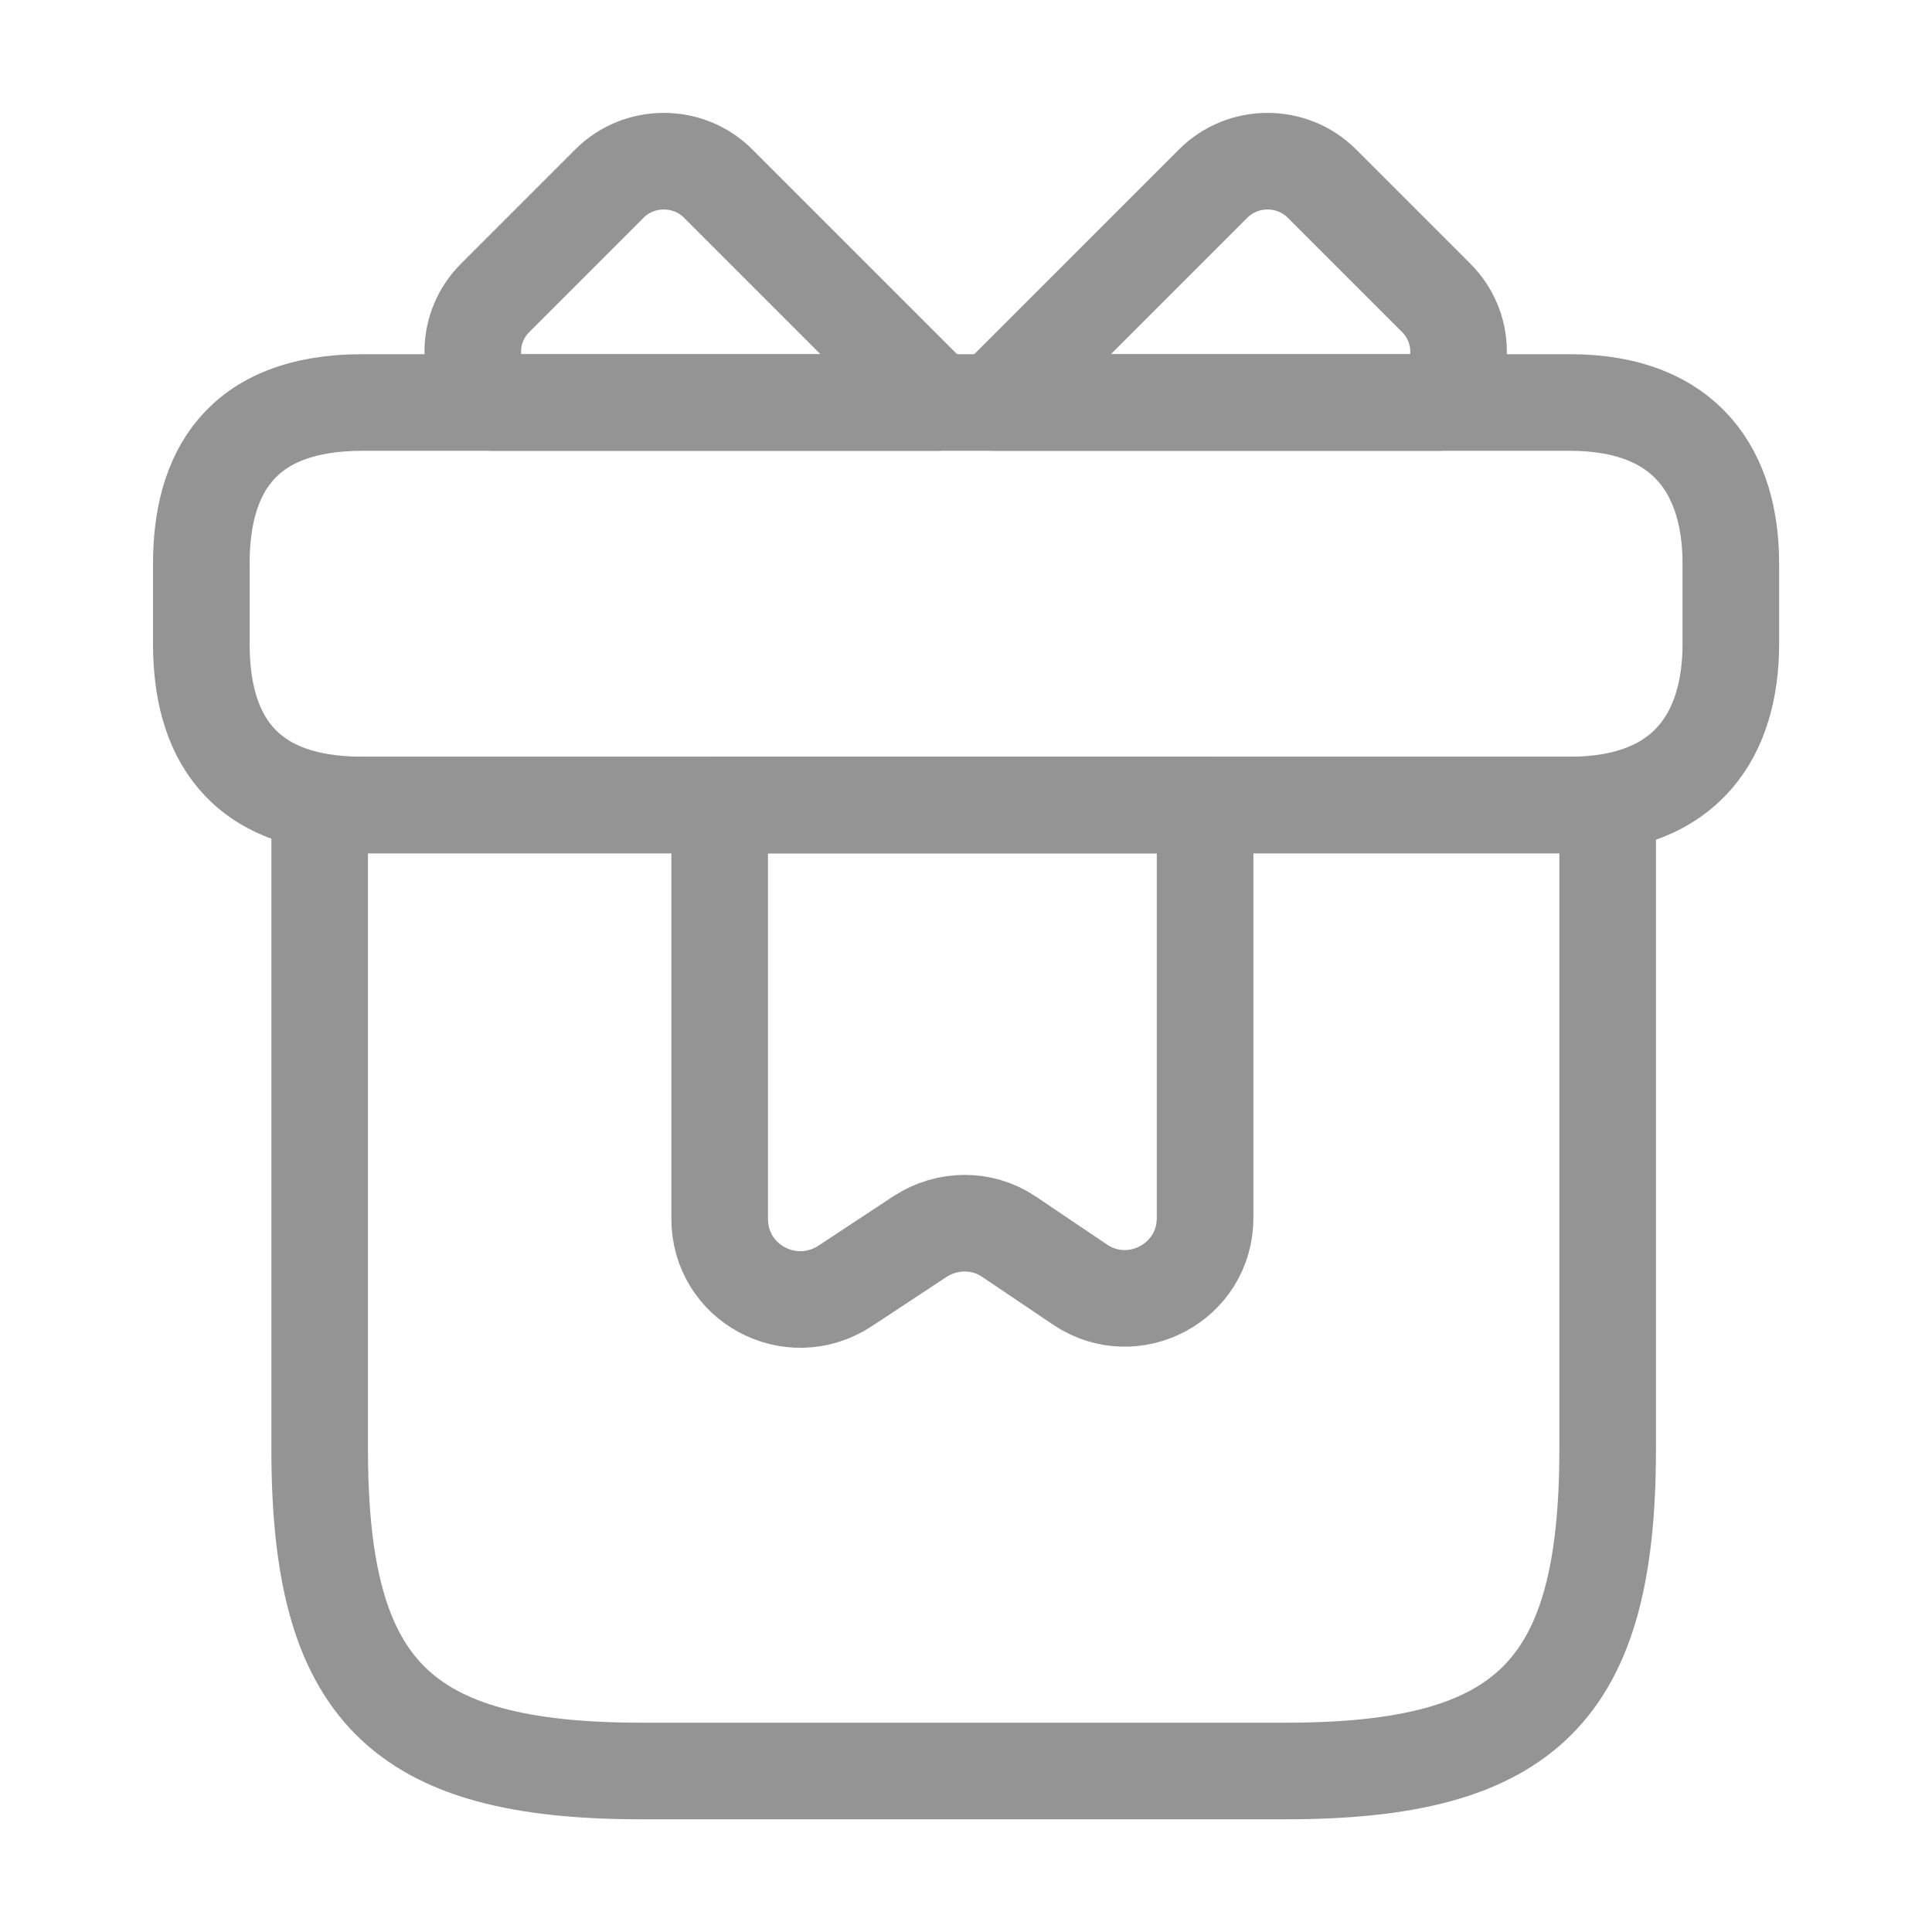 <svg width="24" height="24" viewBox="0 0 24 24" fill="none" xmlns="http://www.w3.org/2000/svg">
<path d="M19.971 10H3.971V18C3.971 21 4.971 22 7.971 22H15.971C18.971 22 19.971 21 19.971 18V10Z" stroke="#949494" stroke-width="1.2" stroke-miterlimit="10" stroke-linecap="round" stroke-linejoin="round"/>
<path d="M21.501 7V8C21.501 9.1 20.971 10 19.501 10H4.501C2.971 10 2.501 9.1 2.501 8V7C2.501 5.9 2.971 5 4.501 5H19.501C20.971 5 21.501 5.9 21.501 7Z" stroke="#949494" stroke-width="1.2" stroke-miterlimit="10" stroke-linecap="round" stroke-linejoin="round"/>
<path d="M11.641 5H6.121C5.781 4.63 5.791 4.06 6.151 3.7L7.571 2.28C7.941 1.91 8.551 1.91 8.921 2.28L11.641 5Z" stroke="#949494" stroke-width="1.2" stroke-miterlimit="10" stroke-linecap="round" stroke-linejoin="round"/>
<path d="M17.871 5H12.351L15.071 2.28C15.441 1.91 16.051 1.91 16.421 2.28L17.841 3.7C18.201 4.06 18.211 4.63 17.871 5Z" stroke="#949494" stroke-width="1.2" stroke-miterlimit="10" stroke-linecap="round" stroke-linejoin="round"/>
<path d="M8.94 10V15.14C8.94 15.94 9.82 16.41 10.49 15.98L11.43 15.36C11.77 15.14 12.2 15.14 12.53 15.36L13.42 15.96C14.08 16.4 14.97 15.93 14.97 15.13V10H8.94Z" stroke="#949494" stroke-width="1.2" stroke-miterlimit="10" stroke-linecap="round" stroke-linejoin="round"/>
</svg>
